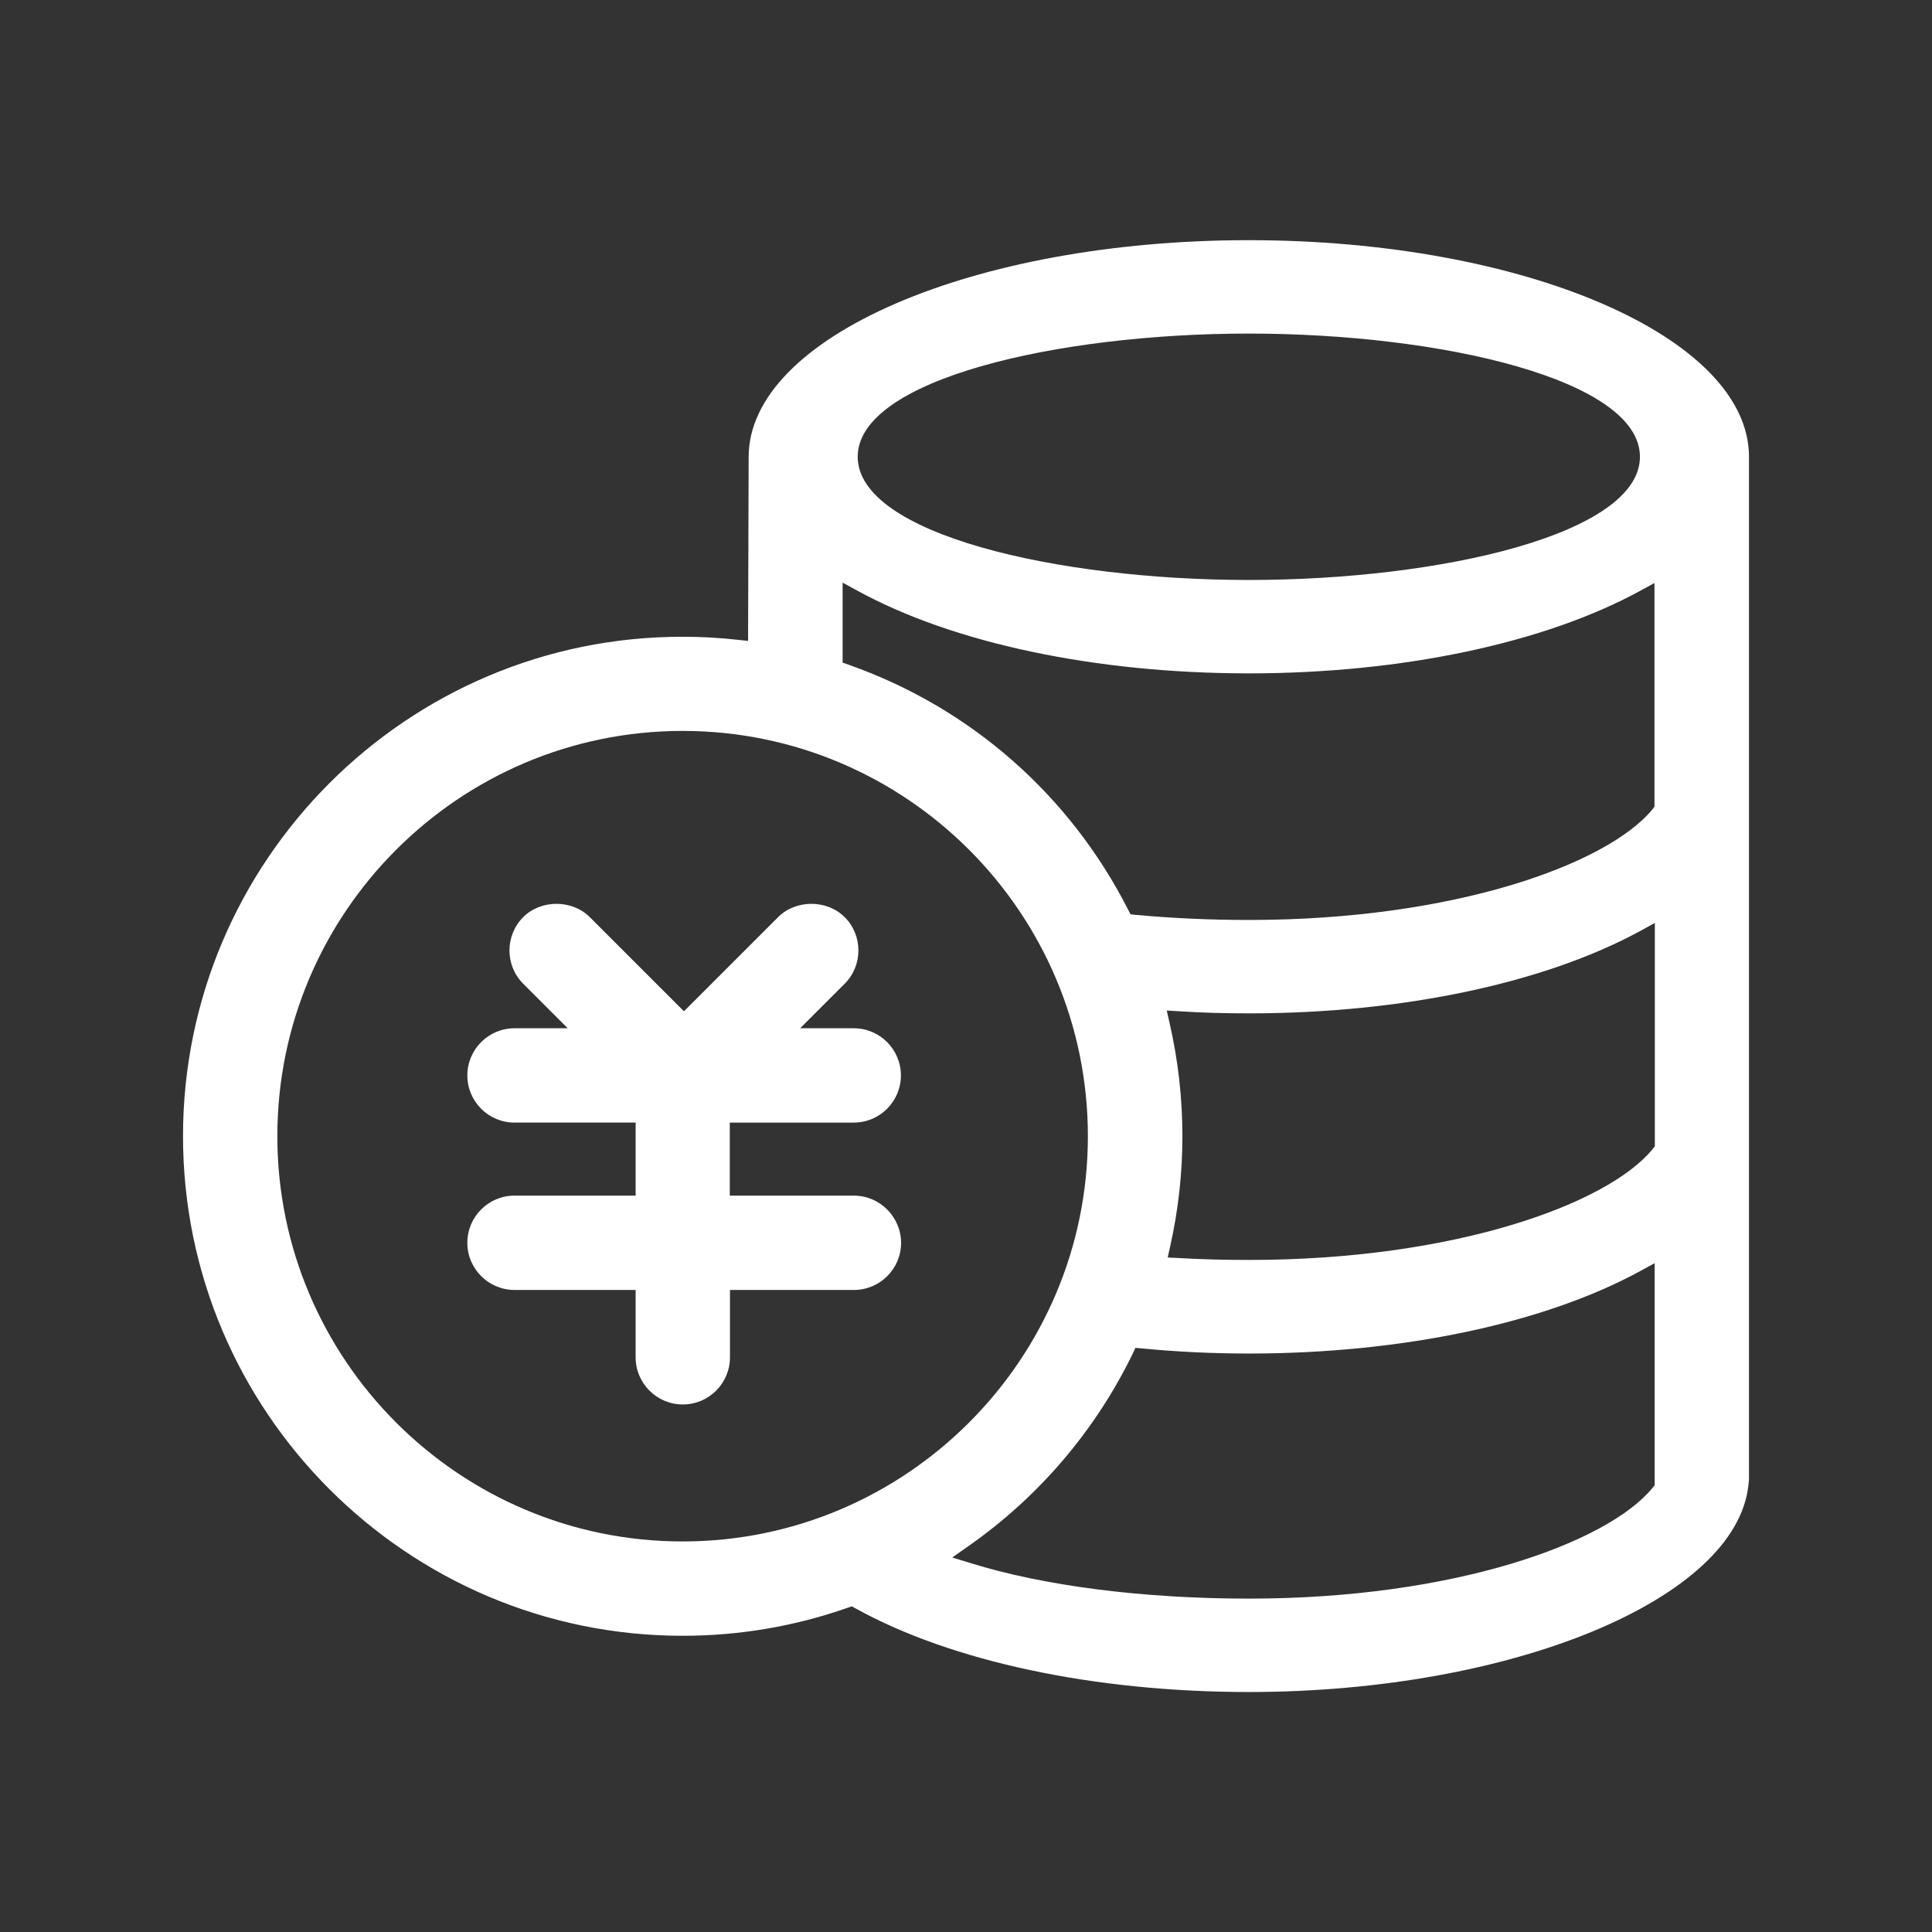 <?xml version="1.0" standalone="no"?><!DOCTYPE svg PUBLIC "-//W3C//DTD SVG 1.1//EN" "http://www.w3.org/Graphics/SVG/1.1/DTD/svg11.dtd"><svg t="1682558011513" class="icon" viewBox="0 0 1024 1024" version="1.1" xmlns="http://www.w3.org/2000/svg" p-id="9252" xmlns:xlink="http://www.w3.org/1999/xlink" width="200" height="200"><rect x="0" y="0" width="1024" height="1024" fill="#333333" stroke="none"/><path d="M661.9 127.3c-146.2 0-265.1 51.5-265.1 114.9l-0.3 97.5-5.6-0.6c-9.6-1.1-19.4-1.6-29.2-1.6C215.8 337.4 97 456.2 97 602.2S215.8 867 361.8 867c30 0 59.5-5 87.6-14.9l2.1-0.7 2 1.1c50.9 28.2 126.8 44.3 208.4 44.3 139.6 0 258.4-49.2 264.8-109.7l0.3-2.7V242.1c0-63.3-118.9-114.8-265.1-114.8z m0 49.5c101.9 0 207.3 24.4 207.3 65.3s-105.4 65.3-207.3 65.3-207.3-24.4-207.3-65.3 105.4-65.3 207.3-65.3zM361.8 817C243.3 817 147 720.6 147 602.2c0-118.5 96.4-214.8 214.8-214.8 118.5 0 214.8 96.4 214.8 214.8S480.2 817 361.8 817z m515.1-29.7l-1.1 1.4c-24 29.1-105.1 58.6-213.8 58.6-56.1 0-108.5-6.7-147.5-18.8l-9.8-3 8.4-5.9c37.3-26 67.4-61.3 87.2-102l1.5-3.2 3.5 0.3c18.5 1.8 37.6 2.7 56.7 2.7 81 0 156.7-16 207.5-43.8l7.5-4.1v117.8z m0-179.5l-1.1 1.4c-24 29.1-105.1 58.6-213.8 58.6-12.4 0-24.9-0.3-37.2-1l-5.9-0.3 1.3-5.8c4.3-19.1 6.5-38.8 6.5-58.5 0-20.2-2.3-40.4-6.8-60l-1.5-6.6 6.7 0.4c12.3 0.8 24.7 1.1 37 1.1 81 0 156.6-16 207.5-43.8l7.5-4.1v118.6z m0-180.2l-1.1 1.4c-24 29.1-105.1 58.6-213.8 58.6-20.4 0-40.6-0.9-60-2.7l-2.8-0.3-1.3-2.5c-31-60.9-83.6-107-147.9-129.7l-3.4-1.2v-42.4l7.5 4.1c50.9 28 126.6 44 207.8 44 81 0 156.7-16 207.5-43.8l7.5-4.1v118.6z" fill="#ffffff" p-id="9253"></path><path d="M452.5 633.7h-65.7V595h65.7c13.8 0 25-11.2 25-25s-11.2-25-25-25h-28.4l23.6-23.6c9.7-9.7 9.7-25.6 0-35.3-9.4-9.4-25.9-9.4-35.3 0L362.5 536l-49.9-49.9c-9.4-9.4-25.9-9.4-35.3 0-9.7 9.7-9.7 25.6 0 35.3l23.6 23.6h-28.2c-13.8 0-25 11.2-25 25s11.2 25 25 25h64.2v38.7h-64.2c-13.8 0-25 11.2-25 25s11.2 25 25 25h64.2v35.7c0 13.8 11.2 25 25 25s25-11.2 25-25v-35.7h65.7c13.8 0 25-11.2 25-25-0.1-13.8-11.3-25-25.1-25z" fill="#ffffff" p-id="9254"></path></svg>